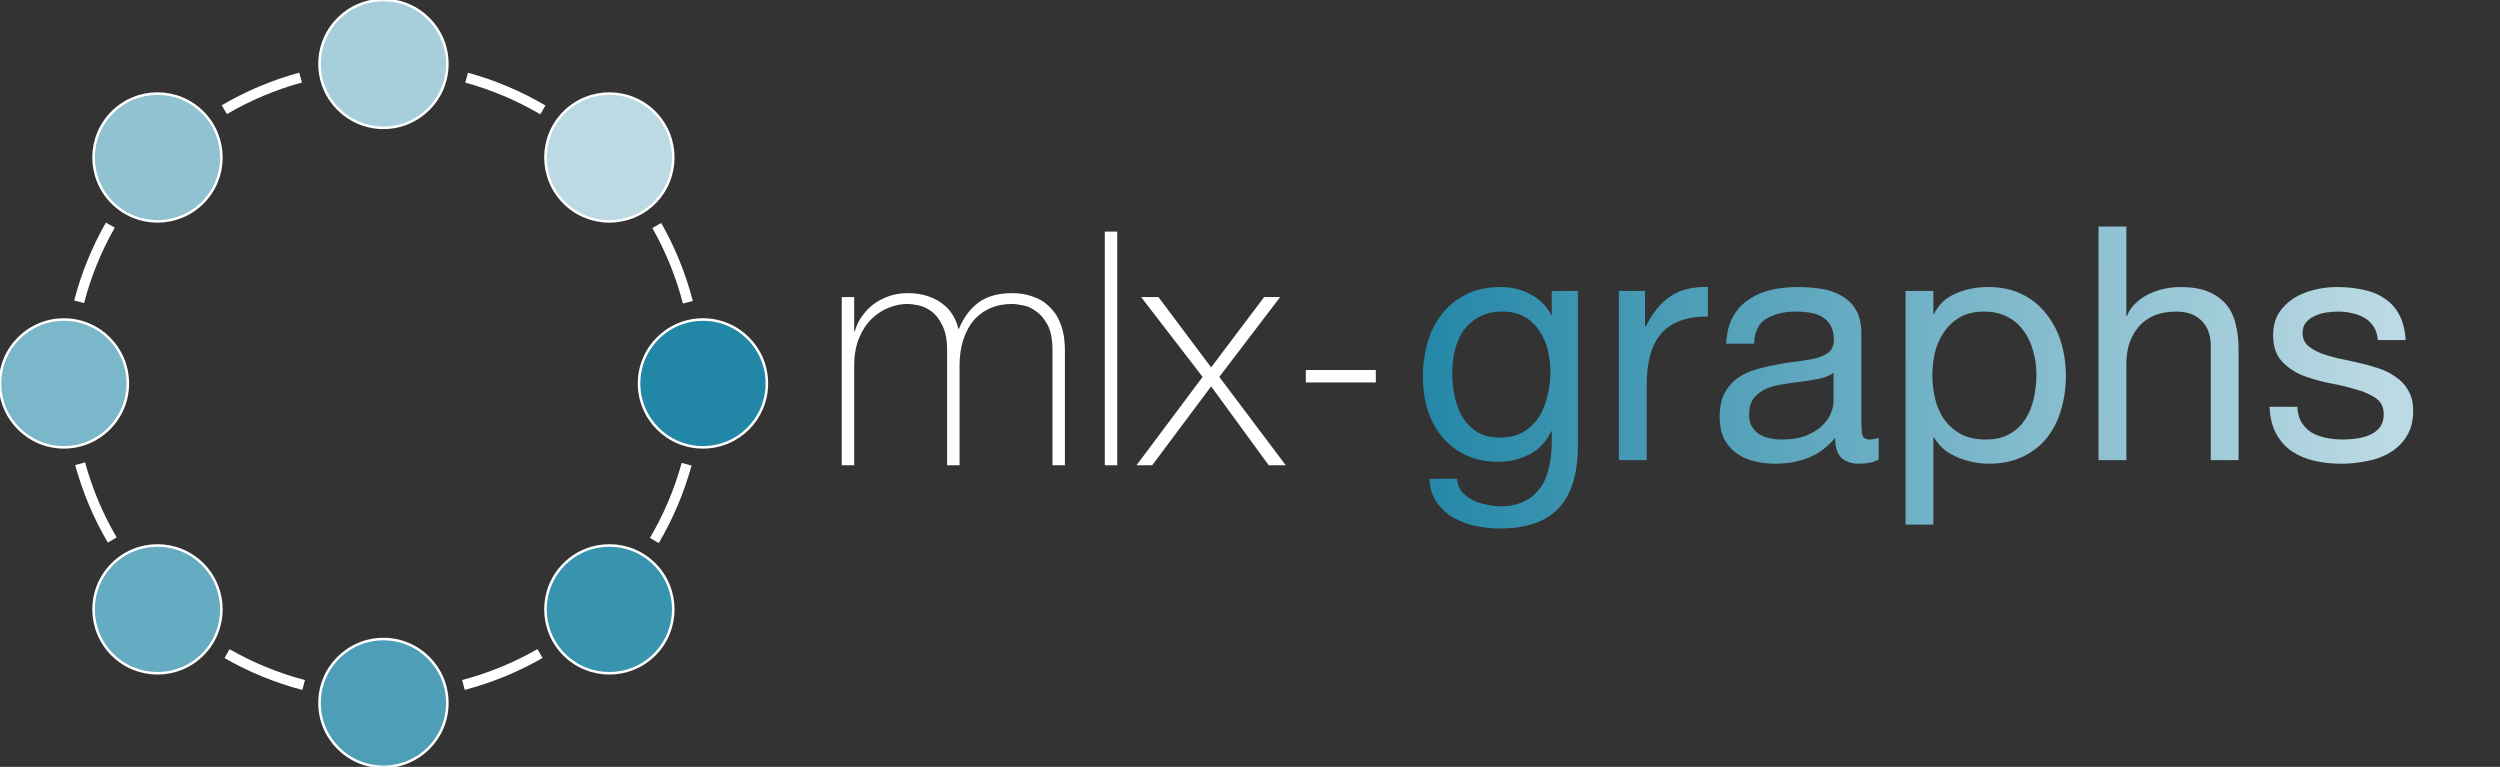 <svg width="978" height="300" viewBox="0 0 978 300" fill="none" xmlns="http://www.w3.org/2000/svg">
<rect x="0" y="0" width="978" height="300" fill="#333333" stroke="none"/>
<path d="M329.296 116.208H334.16V129.648H334.416C334.928 127.6 335.824 125.68 337.104 123.888C338.384 122.011 339.92 120.389 341.712 119.024C343.589 117.659 345.637 116.592 347.856 115.824C350.16 115.056 352.549 114.672 355.024 114.672C358.181 114.672 360.912 115.099 363.216 115.952C365.52 116.72 367.483 117.787 369.104 119.152C370.725 120.432 372.005 121.925 372.944 123.632C373.883 125.253 374.523 126.917 374.864 128.624H375.12C377.083 124.016 379.685 120.56 382.928 118.256C386.256 115.867 390.608 114.672 395.984 114.672C398.971 114.672 401.701 115.141 404.176 116.08C406.736 116.933 408.912 118.299 410.704 120.176C412.581 121.968 414.032 124.272 415.056 127.088C416.08 129.904 416.592 133.232 416.592 137.072V182H411.728V136.944C411.728 132.763 411.088 129.477 409.808 127.088C408.528 124.699 406.992 122.907 405.2 121.712C403.493 120.432 401.744 119.664 399.952 119.408C398.245 119.067 396.923 118.896 395.984 118.896C392.997 118.896 390.224 119.408 387.664 120.432C385.189 121.456 383.013 122.992 381.136 125.04C379.344 127.088 377.936 129.648 376.912 132.72C375.888 135.707 375.376 139.163 375.376 143.088V182H370.512V136.944C370.512 132.848 369.872 129.605 368.592 127.216C367.397 124.741 365.947 122.907 364.24 121.712C362.619 120.517 360.912 119.749 359.12 119.408C357.413 119.067 356.048 118.896 355.024 118.896C352.72 118.896 350.331 119.365 347.856 120.304C345.381 121.243 343.12 122.693 341.072 124.656C339.024 126.619 337.36 129.136 336.08 132.208C334.8 135.28 334.16 138.907 334.16 143.088V182H329.296V116.208ZM437.059 90.608V182H432.195V90.608H437.059ZM470.463 147.44L446.399 116.208H453.183L473.791 143.728L494.527 116.208H500.799L476.991 147.44L502.975 182H496.319L473.791 151.152L450.751 182H444.607L470.463 147.44Z" fill="white"/>
<path d="M617.28 174.368C617.28 185.205 614.805 193.312 609.856 198.688C604.907 204.064 597.141 206.752 586.56 206.752C583.488 206.752 580.331 206.411 577.088 205.728C573.931 205.045 571.029 203.936 568.384 202.4C565.824 200.864 563.691 198.859 561.984 196.384C560.277 193.909 559.339 190.88 559.168 187.296H570.048C570.133 189.259 570.731 190.923 571.84 192.288C573.035 193.653 574.443 194.763 576.064 195.616C577.771 196.469 579.605 197.067 581.568 197.408C583.531 197.835 585.408 198.048 587.2 198.048C590.784 198.048 593.813 197.408 596.288 196.128C598.763 194.933 600.811 193.227 602.432 191.008C604.053 188.875 605.205 186.272 605.888 183.2C606.656 180.128 607.04 176.757 607.04 173.088V168.736H606.784C604.907 172.832 602.048 175.861 598.208 177.824C594.453 179.701 590.443 180.64 586.176 180.64C581.227 180.64 576.917 179.744 573.248 177.952C569.579 176.16 566.507 173.771 564.032 170.784C561.557 167.712 559.68 164.171 558.4 160.16C557.205 156.064 556.608 151.755 556.608 147.232C556.608 143.307 557.12 139.296 558.144 135.2C559.168 131.019 560.875 127.264 563.264 123.936C565.653 120.523 568.811 117.749 572.736 115.616C576.661 113.397 581.483 112.288 587.2 112.288C591.381 112.288 595.221 113.227 598.72 115.104C602.219 116.896 604.949 119.627 606.912 123.296H607.04V113.824H617.28V174.368ZM586.816 171.168C590.4 171.168 593.429 170.443 595.904 168.992C598.464 167.456 600.512 165.493 602.048 163.104C603.584 160.629 604.693 157.856 605.376 154.784C606.144 151.712 606.528 148.64 606.528 145.568C606.528 142.667 606.187 139.808 605.504 136.992C604.821 134.176 603.712 131.659 602.176 129.44C600.725 127.136 598.805 125.301 596.416 123.936C594.027 122.571 591.125 121.888 587.712 121.888C584.213 121.888 581.227 122.571 578.752 123.936C576.277 125.216 574.229 126.965 572.608 129.184C571.072 131.403 569.92 133.963 569.152 136.864C568.469 139.765 568.128 142.795 568.128 145.952C568.128 148.939 568.427 151.925 569.024 154.912C569.621 157.899 570.645 160.629 572.096 163.104C573.547 165.493 575.467 167.456 577.856 168.992C580.245 170.443 583.232 171.168 586.816 171.168ZM633.308 113.824H643.548V127.776H643.804C646.449 122.4 649.692 118.432 653.532 115.872C657.372 113.312 662.236 112.117 668.124 112.288V123.808C663.772 123.808 660.06 124.405 656.988 125.6C653.916 126.795 651.441 128.544 649.564 130.848C647.687 133.152 646.321 135.968 645.468 139.296C644.615 142.539 644.188 146.293 644.188 150.56V180H633.308V113.824ZM734.941 179.744C733.064 180.853 730.461 181.408 727.133 181.408C724.317 181.408 722.056 180.64 720.349 179.104C718.728 177.483 717.917 174.88 717.917 171.296C714.93 174.88 711.432 177.483 707.421 179.104C703.496 180.64 699.229 181.408 694.621 181.408C691.634 181.408 688.776 181.067 686.045 180.384C683.4 179.701 681.096 178.635 679.133 177.184C677.17 175.733 675.592 173.856 674.397 171.552C673.288 169.163 672.733 166.304 672.733 162.976C672.733 159.221 673.373 156.149 674.653 153.76C675.933 151.371 677.597 149.451 679.645 148C681.778 146.464 684.168 145.312 686.813 144.544C689.544 143.776 692.317 143.136 695.133 142.624C698.12 142.027 700.936 141.6 703.581 141.344C706.312 141.003 708.701 140.576 710.749 140.064C712.797 139.467 714.418 138.656 715.613 137.632C716.808 136.523 717.405 134.944 717.405 132.896C717.405 130.507 716.936 128.587 715.997 127.136C715.144 125.685 713.992 124.576 712.541 123.808C711.176 123.04 709.597 122.528 707.805 122.272C706.098 122.016 704.392 121.888 702.685 121.888C698.077 121.888 694.237 122.784 691.165 124.576C688.093 126.283 686.429 129.568 686.173 134.432H675.293C675.464 130.336 676.317 126.88 677.853 124.064C679.389 121.248 681.437 118.987 683.997 117.28C686.557 115.488 689.458 114.208 692.701 113.44C696.029 112.672 699.57 112.288 703.325 112.288C706.312 112.288 709.256 112.501 712.157 112.928C715.144 113.355 717.832 114.251 720.221 115.616C722.61 116.896 724.53 118.731 725.981 121.12C727.432 123.509 728.157 126.624 728.157 130.464V164.512C728.157 167.072 728.285 168.949 728.541 170.144C728.882 171.339 729.906 171.936 731.613 171.936C732.552 171.936 733.661 171.723 734.941 171.296V179.744ZM717.277 145.824C715.912 146.848 714.12 147.616 711.901 148.128C709.682 148.555 707.336 148.939 704.861 149.28C702.472 149.536 700.04 149.877 697.565 150.304C695.09 150.645 692.872 151.243 690.909 152.096C688.946 152.949 687.325 154.187 686.045 155.808C684.85 157.344 684.253 159.477 684.253 162.208C684.253 164 684.594 165.536 685.277 166.816C686.045 168.011 686.984 168.992 688.093 169.76C689.288 170.528 690.653 171.083 692.189 171.424C693.725 171.765 695.346 171.936 697.053 171.936C700.637 171.936 703.709 171.467 706.269 170.528C708.829 169.504 710.92 168.267 712.541 166.816C714.162 165.28 715.357 163.659 716.125 161.952C716.893 160.16 717.277 158.496 717.277 156.96V145.824ZM745.451 113.824H756.331V122.784H756.587C758.379 119.115 761.195 116.469 765.035 114.848C768.875 113.141 773.099 112.288 777.707 112.288C782.827 112.288 787.264 113.227 791.019 115.104C794.859 116.981 798.016 119.541 800.491 122.784C803.051 125.941 804.971 129.611 806.251 133.792C807.531 137.973 808.171 142.411 808.171 147.104C808.171 151.797 807.531 156.235 806.251 160.416C805.056 164.597 803.179 168.267 800.619 171.424C798.144 174.496 794.987 176.928 791.147 178.72C787.392 180.512 782.998 181.408 777.963 181.408C776.342 181.408 774.507 181.237 772.459 180.896C770.496 180.555 768.534 180 766.571 179.232C764.608 178.464 762.731 177.44 760.939 176.16C759.232 174.795 757.782 173.131 756.587 171.168H756.331V205.216H745.451V113.824ZM796.651 146.336C796.651 143.264 796.224 140.277 795.371 137.376C794.603 134.389 793.366 131.744 791.659 129.44C790.038 127.136 787.904 125.301 785.259 123.936C782.699 122.571 779.67 121.888 776.171 121.888C772.502 121.888 769.387 122.613 766.827 124.064C764.267 125.515 762.176 127.435 760.555 129.824C758.934 132.128 757.739 134.773 756.971 137.76C756.288 140.747 755.947 143.776 755.947 146.848C755.947 150.091 756.331 153.248 757.099 156.32C757.867 159.307 759.062 161.952 760.683 164.256C762.39 166.56 764.566 168.437 767.211 169.888C769.856 171.253 773.056 171.936 776.811 171.936C780.566 171.936 783.68 171.211 786.155 169.76C788.715 168.309 790.763 166.389 792.299 164C793.835 161.611 794.944 158.88 795.627 155.808C796.31 152.736 796.651 149.579 796.651 146.336ZM820.942 88.608H831.822V123.552H832.078C832.931 121.504 834.126 119.797 835.662 118.432C837.198 116.981 838.905 115.829 840.782 114.976C842.745 114.037 844.75 113.355 846.798 112.928C848.931 112.501 850.979 112.288 852.942 112.288C857.294 112.288 860.921 112.885 863.822 114.08C866.723 115.275 869.07 116.939 870.862 119.072C872.654 121.205 873.891 123.765 874.574 126.752C875.342 129.653 875.726 132.896 875.726 136.48V180H864.846V135.2C864.846 131.104 863.651 127.861 861.262 125.472C858.873 123.083 855.587 121.888 851.406 121.888C848.078 121.888 845.177 122.4 842.702 123.424C840.313 124.448 838.307 125.899 836.686 127.776C835.065 129.653 833.827 131.872 832.974 134.432C832.206 136.907 831.822 139.637 831.822 142.624V180H820.942V88.608ZM898.723 159.136C898.808 161.525 899.363 163.573 900.387 165.28C901.411 166.901 902.734 168.224 904.355 169.248C906.062 170.187 907.939 170.869 909.987 171.296C912.12 171.723 914.296 171.936 916.515 171.936C918.222 171.936 920.014 171.808 921.891 171.552C923.768 171.296 925.475 170.827 927.011 170.144C928.632 169.461 929.955 168.48 930.979 167.2C932.003 165.835 932.515 164.128 932.515 162.08C932.515 159.264 931.448 157.131 929.315 155.68C927.182 154.229 924.494 153.077 921.251 152.224C918.094 151.285 914.638 150.475 910.883 149.792C907.128 149.024 903.63 148 900.387 146.72C897.23 145.355 894.584 143.477 892.451 141.088C890.318 138.699 889.251 135.371 889.251 131.104C889.251 127.776 889.976 124.917 891.427 122.528C892.963 120.139 894.883 118.219 897.187 116.768C899.576 115.232 902.222 114.123 905.123 113.44C908.11 112.672 911.054 112.288 913.955 112.288C917.71 112.288 921.166 112.629 924.323 113.312C927.48 113.909 930.254 115.019 932.643 116.64C935.118 118.176 937.08 120.309 938.531 123.04C939.982 125.685 940.835 129.013 941.091 133.024H930.211C930.04 130.891 929.486 129.141 928.547 127.776C927.608 126.325 926.414 125.173 924.963 124.32C923.512 123.467 921.891 122.869 920.099 122.528C918.392 122.101 916.643 121.888 914.851 121.888C913.23 121.888 911.566 122.016 909.859 122.272C908.238 122.528 906.744 122.997 905.379 123.68C904.014 124.277 902.904 125.131 902.051 126.24C901.198 127.264 900.771 128.629 900.771 130.336C900.771 132.213 901.411 133.792 902.691 135.072C904.056 136.267 905.763 137.291 907.811 138.144C909.859 138.912 912.163 139.595 914.723 140.192C917.283 140.704 919.843 141.259 922.403 141.856C925.134 142.453 927.779 143.179 930.339 144.032C932.984 144.885 935.288 146.037 937.251 147.488C939.299 148.853 940.92 150.603 942.115 152.736C943.395 154.869 944.035 157.515 944.035 160.672C944.035 164.683 943.182 168.011 941.475 170.656C939.854 173.301 937.678 175.435 934.947 177.056C932.302 178.677 929.272 179.787 925.859 180.384C922.531 181.067 919.203 181.408 915.875 181.408C912.206 181.408 908.707 181.024 905.379 180.256C902.051 179.488 899.107 178.251 896.547 176.544C893.987 174.752 891.939 172.448 890.403 169.632C888.867 166.731 888.014 163.232 887.843 159.136H898.723Z" fill="url(#paint0_linear_13_62)"/>
<path d="M510.832 144.752H538.224V149.616H510.832V144.752Z" fill="white"/>
<path d="M268.597 181.616C265.722 192.07 261.477 202.098 255.973 211.44" stroke="white" stroke-width="4"/>
<path d="M211.256 255.662C201.854 261.061 191.779 265.194 181.294 267.952" stroke="white" stroke-width="4"/>
<path d="M118.782 267.973C108.295 265.221 98.218 261.094 88.812 255.701" stroke="white" stroke-width="4"/>
<path d="M43.916 211.251C38.428 201.899 34.202 191.864 31.345 181.405" stroke="white" stroke-width="4"/>
<path d="M30.953 118.066C33.68 107.572 37.783 97.485 43.154 88.067" stroke="white" stroke-width="4"/>
<path d="M87.755 42.912C97.107 37.426 107.142 33.199 117.602 30.343" stroke="white" stroke-width="4"/>
<path d="M182.547 30.384C193.003 33.253 203.034 37.492 212.378 42.991" stroke="white" stroke-width="4"/>
<path d="M256.934 88.22C262.291 97.646 266.379 107.739 269.091 118.237" stroke="white" stroke-width="4"/>
<path d="M50 150C50 163.807 38.807 175 25 175C11.193 175 0 163.807 0 150C0 136.193 11.193 125 25 125C38.807 125 50 136.193 50 150Z" fill="#7AB7CA"/>
<path d="M50 150C50 163.807 38.807 175 25 175C11.193 175 0 163.807 0 150C0 136.193 11.193 125 25 125C38.807 125 50 136.193 50 150Z" stroke="white"/>
<path d="M175 275C175 288.807 163.807 300 150 300C136.193 300 125 288.807 125 275C125 261.193 136.193 250 150 250C163.807 250 175 261.193 175 275Z" fill="#4E9EB8"/>
<path d="M175 275C175 288.807 163.807 300 150 300C136.193 300 125 288.807 125 275C125 261.193 136.193 250 150 250C163.807 250 175 261.193 175 275Z" stroke="white"/>
<path d="M300 150C300 163.807 288.807 175 275 175C261.193 175 250 163.807 250 150C250 136.193 261.193 125 275 125C288.807 125 300 136.193 300 150Z" fill="#2286A6"/>
<path d="M300 150C300 163.807 288.807 175 275 175C261.193 175 250 163.807 250 150C250 136.193 261.193 125 275 125C288.807 125 300 136.193 300 150Z" stroke="white"/>
<path d="M175 25C175 38.807 163.807 50 150 50C136.193 50 125 38.807 125 25C125 11.193 136.193 0 150 0C163.807 0 175 11.193 175 25Z" fill="#A7CFDB"/>
<path d="M175 25C175 38.807 163.807 50 150 50C136.193 50 125 38.807 125 25C125 11.193 136.193 0 150 0C163.807 0 175 11.193 175 25Z" stroke="white"/>
<path d="M79.289 220.711C89.052 230.474 89.052 246.303 79.289 256.066C69.526 265.829 53.697 265.829 43.934 256.066C34.171 246.303 34.171 230.474 43.934 220.711C53.697 210.948 69.526 210.948 79.289 220.711Z" fill="#65ABC1"/>
<path d="M79.289 220.711C89.052 230.474 89.052 246.303 79.289 256.066C69.526 265.829 53.697 265.829 43.934 256.066C34.171 246.303 34.171 230.474 43.934 220.711C53.697 210.948 69.526 210.948 79.289 220.711Z" stroke="white"/>
<path d="M256.066 220.711C265.829 230.474 265.829 246.303 256.066 256.066C246.303 265.829 230.474 265.829 220.711 256.066C210.948 246.303 210.948 230.474 220.711 220.711C230.474 210.948 246.303 210.948 256.066 220.711Z" fill="#3893AF"/>
<path d="M256.066 220.711C265.829 230.474 265.829 246.303 256.066 256.066C246.303 265.829 230.474 265.829 220.711 256.066C210.948 246.303 210.948 230.474 220.711 220.711C230.474 210.948 246.303 210.948 256.066 220.711Z" stroke="white"/>
<path d="M79.289 43.934C89.052 53.697 89.052 69.526 79.289 79.289C69.526 89.052 53.697 89.052 43.934 79.289C34.171 69.526 34.171 53.697 43.934 43.934C53.697 34.171 69.526 34.171 79.289 43.934Z" fill="#90C2D2"/>
<path d="M79.289 43.934C89.052 53.697 89.052 69.526 79.289 79.289C69.526 89.052 53.697 89.052 43.934 79.289C34.171 69.526 34.171 53.697 43.934 43.934C53.697 34.171 69.526 34.171 79.289 43.934Z" stroke="white"/>
<path d="M256.066 43.934C265.829 53.697 265.829 69.526 256.066 79.289C246.303 89.052 230.474 89.052 220.711 79.289C210.948 69.526 210.948 53.697 220.711 43.934C230.474 34.171 246.303 34.171 256.066 43.934Z" fill="#BCDAE4"/>
<path d="M256.066 43.934C265.829 53.697 265.829 69.526 256.066 79.289C246.303 89.052 230.474 89.052 220.711 79.289C210.948 69.526 210.948 53.697 220.711 43.934C230.474 34.171 246.303 34.171 256.066 43.934Z" stroke="white"/>
<defs>
<linearGradient id="paint0_linear_13_62" x1="552" y1="155" x2="936" y2="152.5" gradientUnits="userSpaceOnUse">
<stop stop-color="#2286A6"/>
<stop offset="1" stop-color="#BCDAE4"/>
</linearGradient>
</defs>
</svg>
